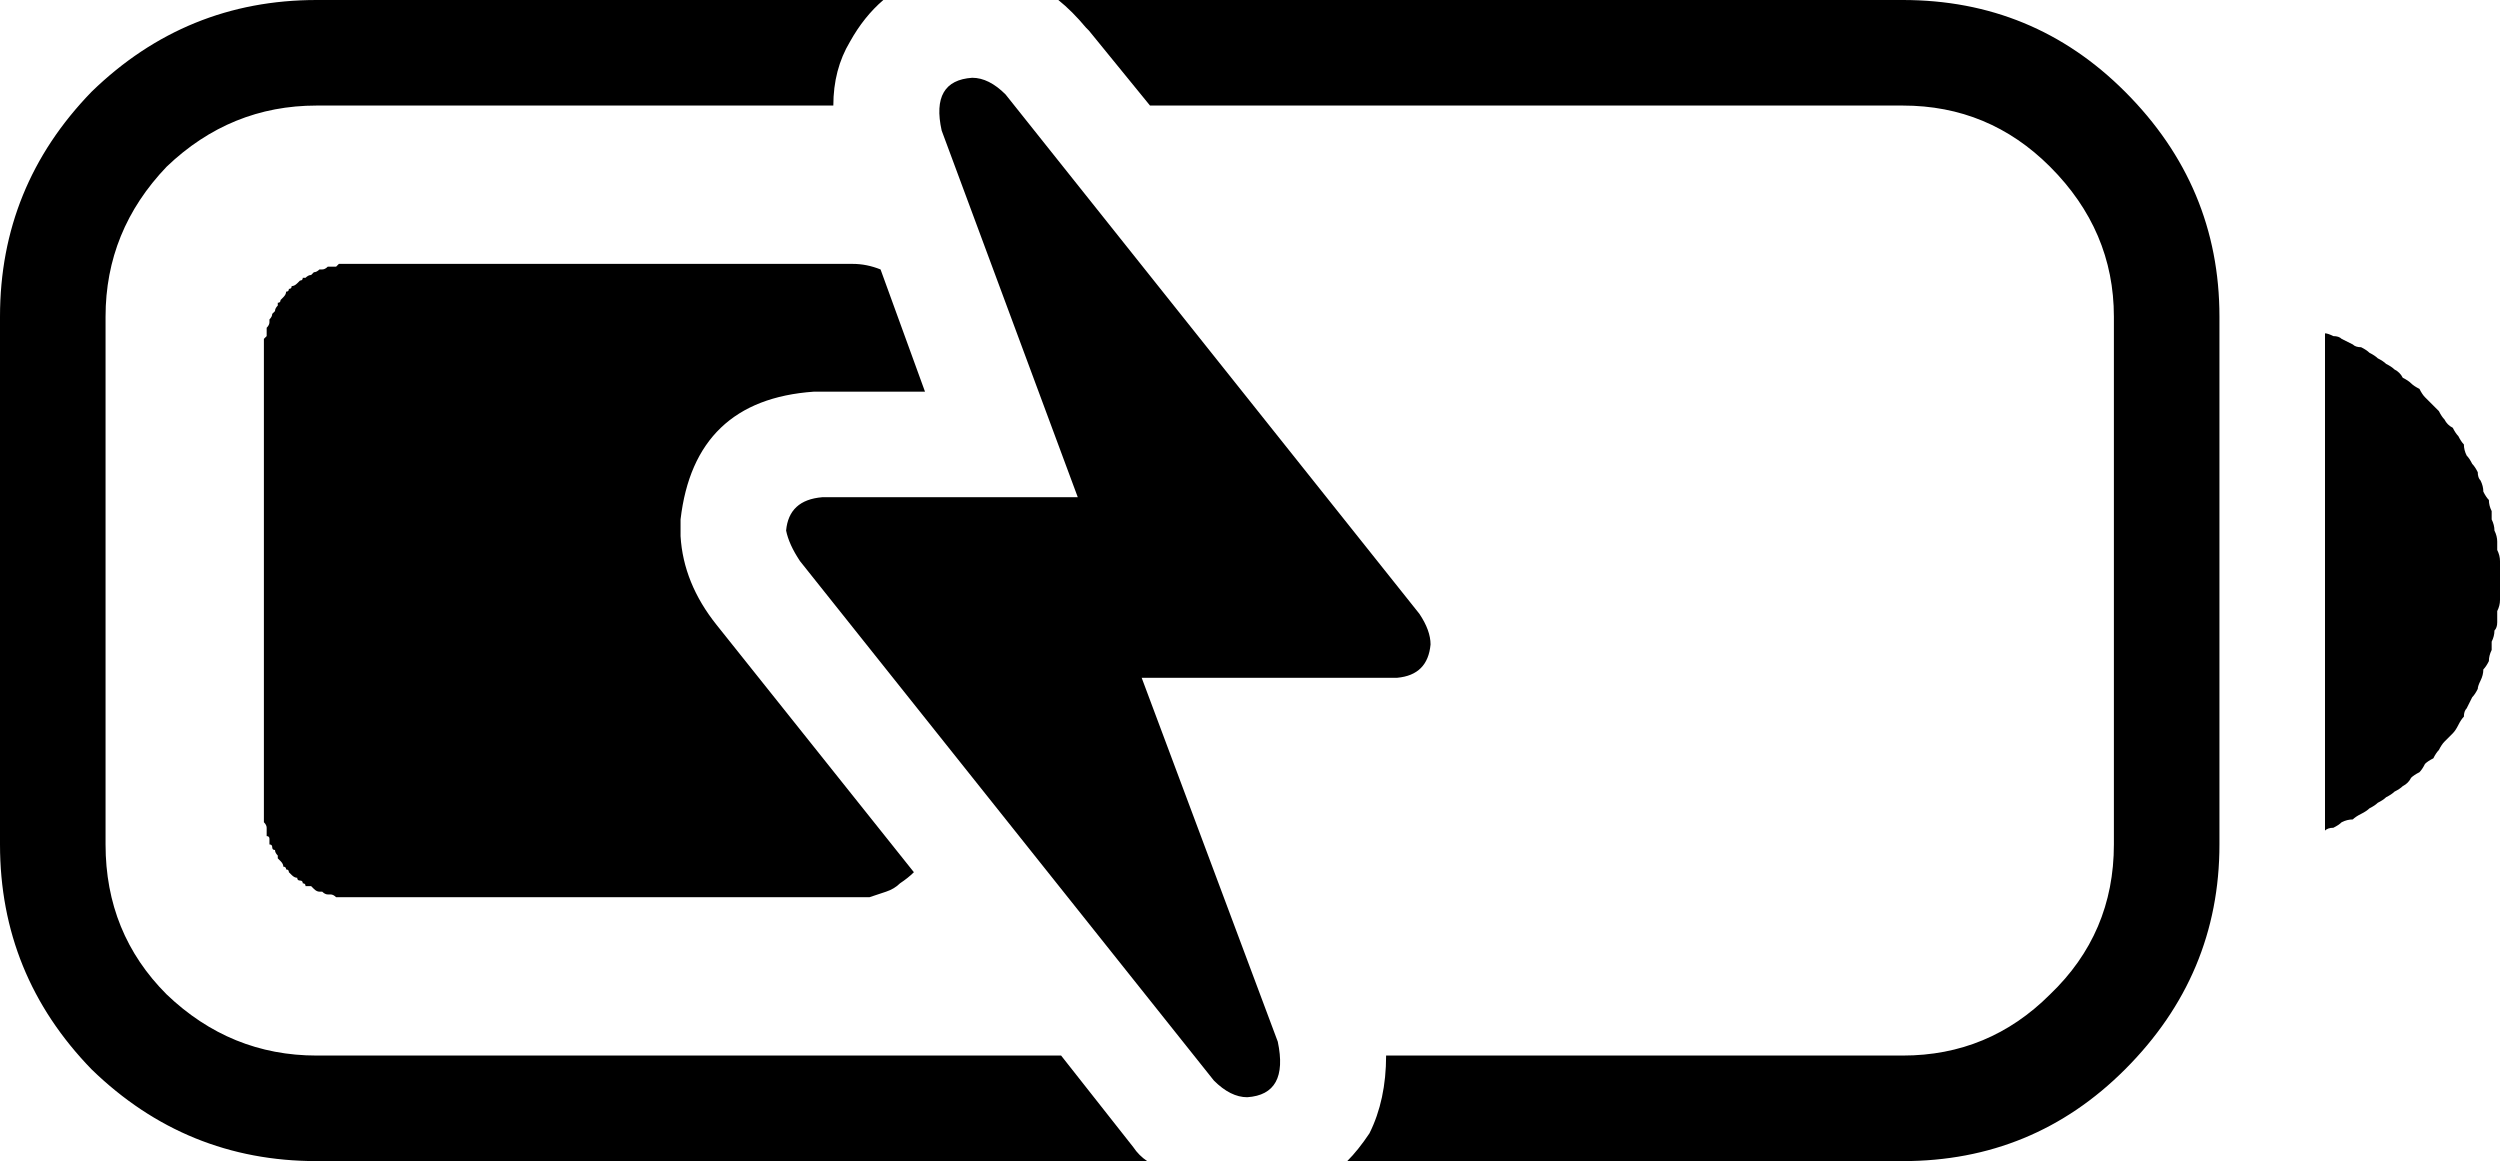 <?xml version="1.0" encoding="utf-8" ?>
<svg baseProfile="full" height="100%" version="1.1" viewBox="50 0 900 418" width="100%" xmlns="http://www.w3.org/2000/svg" xmlns:ev="http://www.w3.org/2001/xml-events" xmlns:xlink="http://www.w3.org/1999/xlink"><defs /><path d="M441 10 442 11 464 38H735Q766 38 788 60Q811 83 811 114V304Q811 336 788 358Q766 380 735 380H549Q549 396 543 408Q539 414 535 418H735Q782 418 815 385Q849 351 849 304V114Q849 67 815 33Q782 0 735 0H431Q436 4 441 10ZM368 0H164Q117 0 83 33Q50 67 50 114V304Q50 351 83 385Q117 418 164 418H463Q460 416 458 413L432 380H164Q133 380 110 358Q88 336 88 304V114Q88 83 110 60Q133 38 164 38H350Q350 25 356 15Q361 6 368 0ZM887 299Q888 298 890 298Q892 297 893 296Q895 295 897 295Q898 294 900 293Q902 292 903 291Q905 290 906 289Q908 288 909 287Q911 286 912 285Q914 284 915 283Q917 282 918 280Q919 279 921 278Q922 277 923 275Q924 274 926 273Q927 271 928 270Q929 268 930 267Q931 266 933 264Q934 263 935 261Q936 259 937 258Q937 256 938 255Q939 253 940 251Q941 250 942 248Q942 247 943 245Q944 243 944 241Q945 240 946 238Q946 236 947 234Q947 233 947 231Q948 229 948 227Q949 226 949 224Q949 222 949 220Q950 218 950 216Q950 215 950 213Q950 211 950 209Q950 207 950 205Q950 204 950 202Q950 200 949 198Q949 196 949 195Q949 193 948 191Q948 189 947 187Q947 186 947 184Q946 182 946 180Q945 179 944 177Q944 175 943 173Q942 172 942 170Q941 168 940 167Q939 165 938 164Q937 162 937 160Q936 159 935 157Q934 156 933 154Q931 153 930 151Q929 150 928 148Q927 147 926 146Q924 144 923 143Q922 142 921 140Q919 139 918 138Q917 137 915 136Q914 134 912 133Q911 132 909 131Q908 130 906 129Q905 128 903 127Q902 126 900 125Q898 125 897 124Q895 123 893 122Q892 121 890 121Q888 120 887 120ZM379 314Q377 316 374 318Q372 320 369 321Q366 322 363 323Q360 323 357 323H177Q176 323 175 323Q174 323 174 323Q173 323 172 323Q171 323 171 323Q170 322 169 322Q168 322 168 322Q167 322 166 321Q165 321 165 321Q164 321 163 320Q163 320 162 319Q161 319 160 319Q160 318 159 318Q159 317 158 317Q157 317 157 316Q156 316 155 315Q155 315 154 314Q154 313 153 313Q153 312 152 312Q152 311 151 310Q151 310 150 309Q150 309 150 308Q149 307 149 306Q148 306 148 305Q148 304 147 304Q147 303 147 302Q147 301 146 301Q146 300 146 299Q146 298 146 298Q146 297 145 296Q145 295 145 295Q145 294 145 293Q145 292 145 292V127Q145 126 145 125Q145 124 145 124Q145 123 145 122Q146 121 146 121Q146 120 146 119Q146 118 146 118Q147 117 147 116Q147 115 147 115Q148 114 148 113Q148 113 149 112Q149 111 150 110Q150 110 150 109Q151 109 151 108Q152 107 152 107Q153 106 153 105Q154 105 154 104Q155 104 155 103Q156 103 157 102Q157 102 158 101Q159 101 159 100Q160 100 160 100Q161 99 162 99Q163 98 163 98Q164 98 165 97Q165 97 166 97Q167 97 168 96Q168 96 169 96Q170 96 171 96Q171 96 172 95Q173 95 174 95Q174 95 175 95Q176 95 177 95H357Q362 95 367 97L383 141H344H343Q300 144 295 187V190V193Q296 210 308 225ZM412 34 561 221Q565 227 565 232Q564 243 553 244H461L510 375Q514 394 499 395Q493 395 487 389L338 202Q334 196 333 191Q334 180 346 179H438L389 47Q385 29 400 28Q406 28 412 34Z" /></svg>
